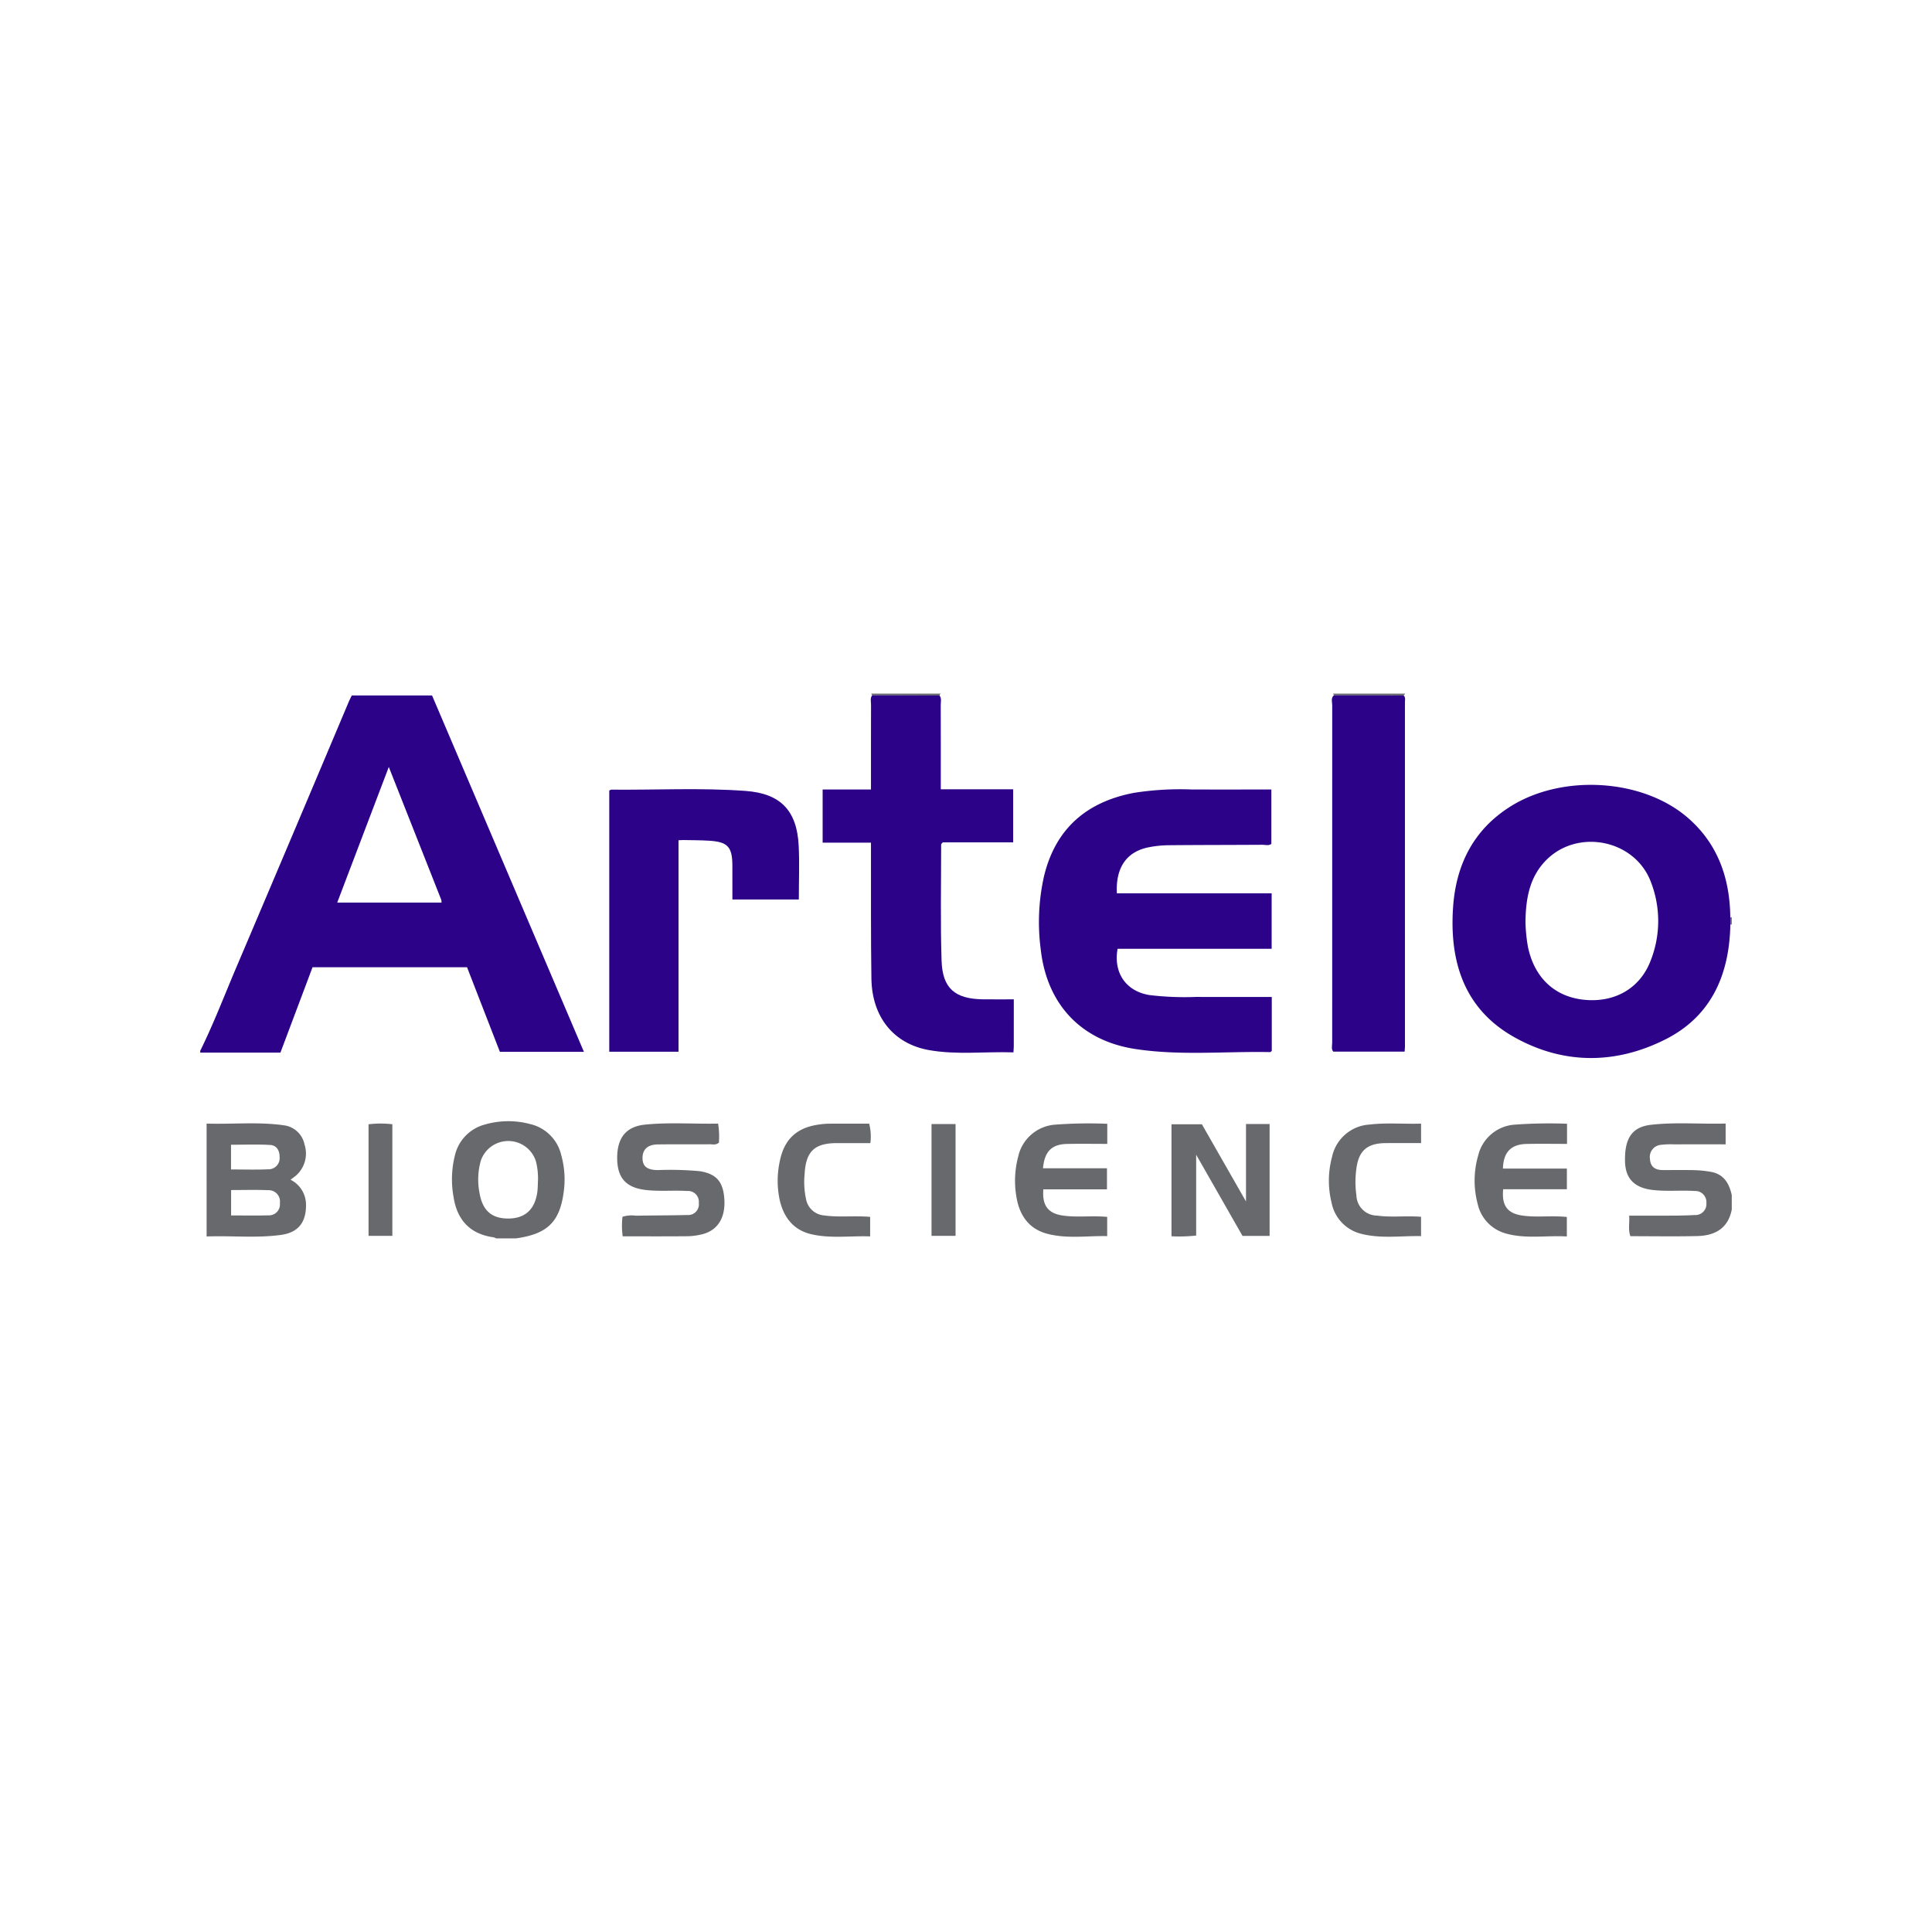 <svg id="Layer_1" data-name="Layer 1" xmlns="http://www.w3.org/2000/svg" viewBox="0 0 300 300"><path d="M31.093,163.165c2.079-4.202,3.745-8.584,5.578-12.893q8.768-20.609,17.462-41.249c.143-.339.317-.666.492-1.033H67.089l23.58,55.334H77.621c-1.676-4.316-3.385-8.719-5.097-13.129H48.53l-4.984,13.25H31.093Zm29.279-44.071-8.007,21.055H68.562a1.758,1.758,0,0,0-.046-.435C65.838,132.924,63.154,126.135,60.372,119.094Z" fill="#2b0288"/><path d="M268.907,187.815c-.568,2.949-2.624,4.052-5.347,4.119-3.447.084-6.897.02-10.395.02-.372-1.028-.103-2.028-.19-3.189,2.408,0,4.682.009,6.956-.004,1.072-.006,2.145-.029,3.214-.093a1.707,1.707,0,0,0,1.821-1.865,1.728,1.728,0,0,0-1.829-1.867c-2.187-.139-4.382.101-6.569-.167-2.789-.341-4.176-1.763-4.236-4.425-.08-3.56,1.078-5.339,3.986-5.68,3.844-.45,7.71-.091,11.638-.202v3.23c-2.691,0-5.334-.004-7.977.003a13.298,13.298,0,0,0-2.094.077,1.888,1.888,0,0,0-1.677,2.2c.062,1.215.814,1.707,1.954,1.713,1.633.008,3.267-.025,4.899.017a17.151,17.151,0,0,1,2.638.268c1.982.364,2.816,1.798,3.207,3.603Z" fill="#68696d"/><path d="M77.031,192.297a1.485,1.485,0,0,0-.377-.167c-3.632-.493-5.648-2.657-6.211-6.181A15.286,15.286,0,0,1,70.633,179.43a6.459,6.459,0,0,1,4.617-4.802,13.078,13.078,0,0,1,7.034-.093,6.452,6.452,0,0,1,4.876,4.874,13.992,13.992,0,0,1,.407,5.402c-.583,4.896-2.494,6.79-7.454,7.486Zm6.51-9.075a10.707,10.707,0,0,0-.327-2.908,4.501,4.501,0,0,0-8.552-.085,10.76,10.76,0,0,0-.208,4.978c.459,2.742,1.864,4.014,4.482,4.006,2.559-.008,4.093-1.372,4.488-4.038C83.52,184.531,83.505,183.873,83.541,183.222Z" fill="#68696d"/><path d="M207.123,107.966l-.12-.263H218.207c-.083.096-.165.193-.246.289Q212.543,107.98,207.123,107.966Z" fill="#68696d"/><path d="M135.423,107.965l-.129-.261h10.924a.313.313,0,0,0-.327.296Q140.658,107.982,135.423,107.965Z" fill="#68696d"/><path d="M268.681,142.47a.26.26,0,0,1,.226-.033v1.12l-.113.027L268.69,143.534Q268.685,143.003,268.681,142.47Z" fill="#68696d"/><path d="M268.681,142.47q.004.532.009,1.063c-.146,7.784-2.931,14.269-10.11,17.875-7.757,3.897-15.86,3.907-23.476-.376-7.77-4.37-10.054-11.742-9.469-20.176.457-6.591,3.176-12.033,8.928-15.639,8.099-5.077,20.564-4.292,27.554,1.795C266.779,131.072,268.618,136.415,268.681,142.47Zm-31.808.627a25.16,25.16,0,0,0,.395,3.981c1.028,4.85,4.268,7.817,8.985,8.191,4.656.37,8.484-1.903,10.08-6.156a16.727,16.727,0,0,0-.042-12.305c-2.547-6.478-11.394-8.184-16.26-3.186C237.478,136.244,236.931,139.577,236.873,143.097Z" fill="#2b0288"/><path d="M197.481,154.806v8.387c-.108.076-.184.177-.259.176-6.99-.136-14.012.585-20.965-.485-8.435-1.298-13.702-6.983-14.649-15.445a32.508,32.508,0,0,1,.51-11.397c1.794-7.395,6.618-11.524,13.951-12.927a46.18,46.18,0,0,1,8.923-.526c4.103.018,8.206.004,12.422.004v8.44c-.394.331-.929.141-1.417.145-4.854.031-9.708.023-14.562.069a16.771,16.771,0,0,0-3.054.316c-3.432.674-5.161,3.142-4.954,7.149h24.034v8.614h-23.923c-.674,3.752,1.321,6.586,4.925,7.184a45.461,45.461,0,0,0,7.263.292C189.592,154.821,193.459,154.806,197.481,154.806Z" fill="#2b0288"/><path d="M135.423,107.965q5.234.018,10.468.035c.353.457.184.991.186,1.487.016,3.872.009,7.745.009,11.617v1.459h11.238v8.235H146.395c-.147.183-.254.254-.254.325.001,6.016-.126,12.035.066,18.045.138,4.311,2.082,5.943,6.408,6.005,1.575.022,3.152.004,4.807.004,0,2.526.001,4.901-.002,7.275-0.0.27-.029.541-.053.958-4.425-.144-8.816.419-13.145-.358-5.483-.984-8.818-5.157-8.91-11.078-.101-6.483-.051-12.969-.067-19.453-.001-.504-0-1.008-0-1.677h-7.506V122.595h7.506c0-4.482-.006-8.81.009-13.137C135.257,108.961,135.091,108.43,135.423,107.965Z" fill="#2b0288"/><path d="M94.606,122.754c.156-.069.237-.137.318-.136,6.951.063,13.91-.311,20.852.197,5.423.397,7.972,3.043,8.243,8.497.137,2.745.024,5.502.024,8.362H113.725c0-1.729.005-3.481-.001-5.232-.009-2.956-.709-3.721-3.646-3.899-1.302-.079-2.61-.074-3.915-.101-.225-.005-.451.018-.801.033v32.841H94.606Z" fill="#2b0288"/><path d="M207.123,107.966q5.42.013,10.838.027c.326.302.196.7.196,1.057q.01,26.733.003,53.465c0,.228-.028.456-.05.784h-11.074c-.348-.392-.173-.928-.173-1.416q-.015-26.173.004-52.346C206.868,109.015,206.624,108.42,207.123,107.966Z" fill="#2b0288"/><path d="M45.117,183.189a4.333,4.333,0,0,1,2.401,3.837c.036,2.75-1.171,4.358-3.891,4.731-3.799.521-7.624.096-11.546.241V174.469c4.025.128,8.028-.303,12.004.268a3.736,3.736,0,0,1,3.197,2.967,4.55,4.55,0,0,1-1.224,4.749C45.784,182.704,45.474,182.912,45.117,183.189Zm-9.231,5.544c2.002,0,3.9.043,5.795-.016a1.697,1.697,0,0,0,1.778-1.896A1.759,1.759,0,0,0,41.634,184.81c-1.891-.077-3.787-.021-5.748-.021Zm-.012-7.141c2.02,0,3.88.062,5.733-.024a1.728,1.728,0,0,0,1.811-1.884c.006-1.033-.457-1.835-1.459-1.894-2.018-.119-4.049-.035-6.086-.035Z" fill="#68696d"/><path d="M193.479,174.538h3.666v17.37h-4.211c-2.317-4.06-4.667-8.176-7.195-12.604v12.552a24.151,24.151,0,0,1-3.831.113V174.576h4.72c2.202,3.852,4.439,7.767,6.85,11.986Z" fill="#68696d"/><path d="M96.691,191.976a11.961,11.961,0,0,1-.03-3.036,4.791,4.791,0,0,1,2.089-.167c2.657-.048,5.316-.039,7.972-.107a1.66,1.66,0,0,0,1.789-1.872,1.682,1.682,0,0,0-1.803-1.859c-2.14-.129-4.286.092-6.427-.154-3.023-.346-4.409-1.833-4.445-4.854-.038-3.195,1.332-4.995,4.331-5.298,3.753-.379,7.524-.081,11.34-.156a12.95,12.95,0,0,1,.127,2.951c-.49.42-.977.256-1.421.259-2.705.018-5.411-.016-8.116.024-1.564.023-2.361.822-2.325,2.18.033,1.242.712,1.762,2.306,1.805a50.683,50.683,0,0,1,6.565.167c2.671.421,3.728,1.702,3.844,4.617.109,2.744-1.145,4.636-3.497,5.19a10.166,10.166,0,0,1-2.214.296C103.431,191.994,100.085,191.976,96.691,191.976Z" fill="#68696d"/><path d="M243.327,174.494v3.129c-2.134,0-4.221-.039-6.306.01-2.392.056-3.59,1.295-3.644,3.827h9.927v3.202h-9.89c-.256,2.557.67,3.762,2.99,4.091,2.263.322,4.552-.03,6.895.218v3.028c-3.198-.192-6.411.43-9.554-.489a6.127,6.127,0,0,1-4.297-4.587,13.977,13.977,0,0,1,.073-7.459,6.268,6.268,0,0,1,5.691-4.83A74.456,74.456,0,0,1,243.327,174.494Z" fill="#68696d"/><path d="M171.938,174.502v3.12c-2.093,0-4.171-.035-6.247.009-2.383.051-3.501,1.17-3.737,3.779h9.935v3.273h-9.88c-.206,2.522.745,3.743,3.04,4.069,2.259.32,4.544-.019,6.874.207v2.986c-3.139-.068-6.311.456-9.4-.393-2.888-.793-4.288-3.005-4.715-5.835a14.598,14.598,0,0,1,.293-6.104,6.344,6.344,0,0,1,5.721-4.976A69.478,69.478,0,0,1,171.938,174.502Z" fill="#68696d"/><path d="M135.116,188.955v3.033c-3.117-.11-6.198.365-9.203-.356-2.762-.662-4.269-2.68-4.863-5.395a14.306,14.306,0,0,1,.045-5.968c.701-3.427,2.673-5.211,6.18-5.668a11.29,11.29,0,0,1,1.389-.115c2.092-.012,4.184-.005,6.3-.005a7.927,7.927,0,0,1,.185,3.02c-1.763,0-3.464-.001-5.164 0-3.518.002-4.859,1.284-5.047,4.844a12.493,12.493,0,0,0,.231,3.888,3.099,3.099,0,0,0,2.813,2.5C130.299,189.057,132.632,188.744,135.116,188.955Z" fill="#68696d"/><path d="M220.665,174.478v3.022c-1.861,0-3.663-.006-5.466.001-2.94.012-4.262,1.209-4.596,4.1a14.598,14.598,0,0,0,.023,4.029,3.217,3.217,0,0,0,3.165,3.123c2.257.316,4.54.004,6.87.189v3.003c-3.134-.064-6.299.438-9.392-.386a6.193,6.193,0,0,1-4.517-4.871,14.15,14.15,0,0,1,.088-7.053,6.343,6.343,0,0,1,5.834-5.015C215.314,174.307,217.957,174.555,220.665,174.478Z" fill="#68696d"/><path d="M144.646,174.543h3.733v17.359h-3.733Z" fill="#68696d"/><path d="M60.925,191.9H57.229V174.578a15.829,15.829,0,0,1,3.696-.009Z" fill="#68696d"/></svg>